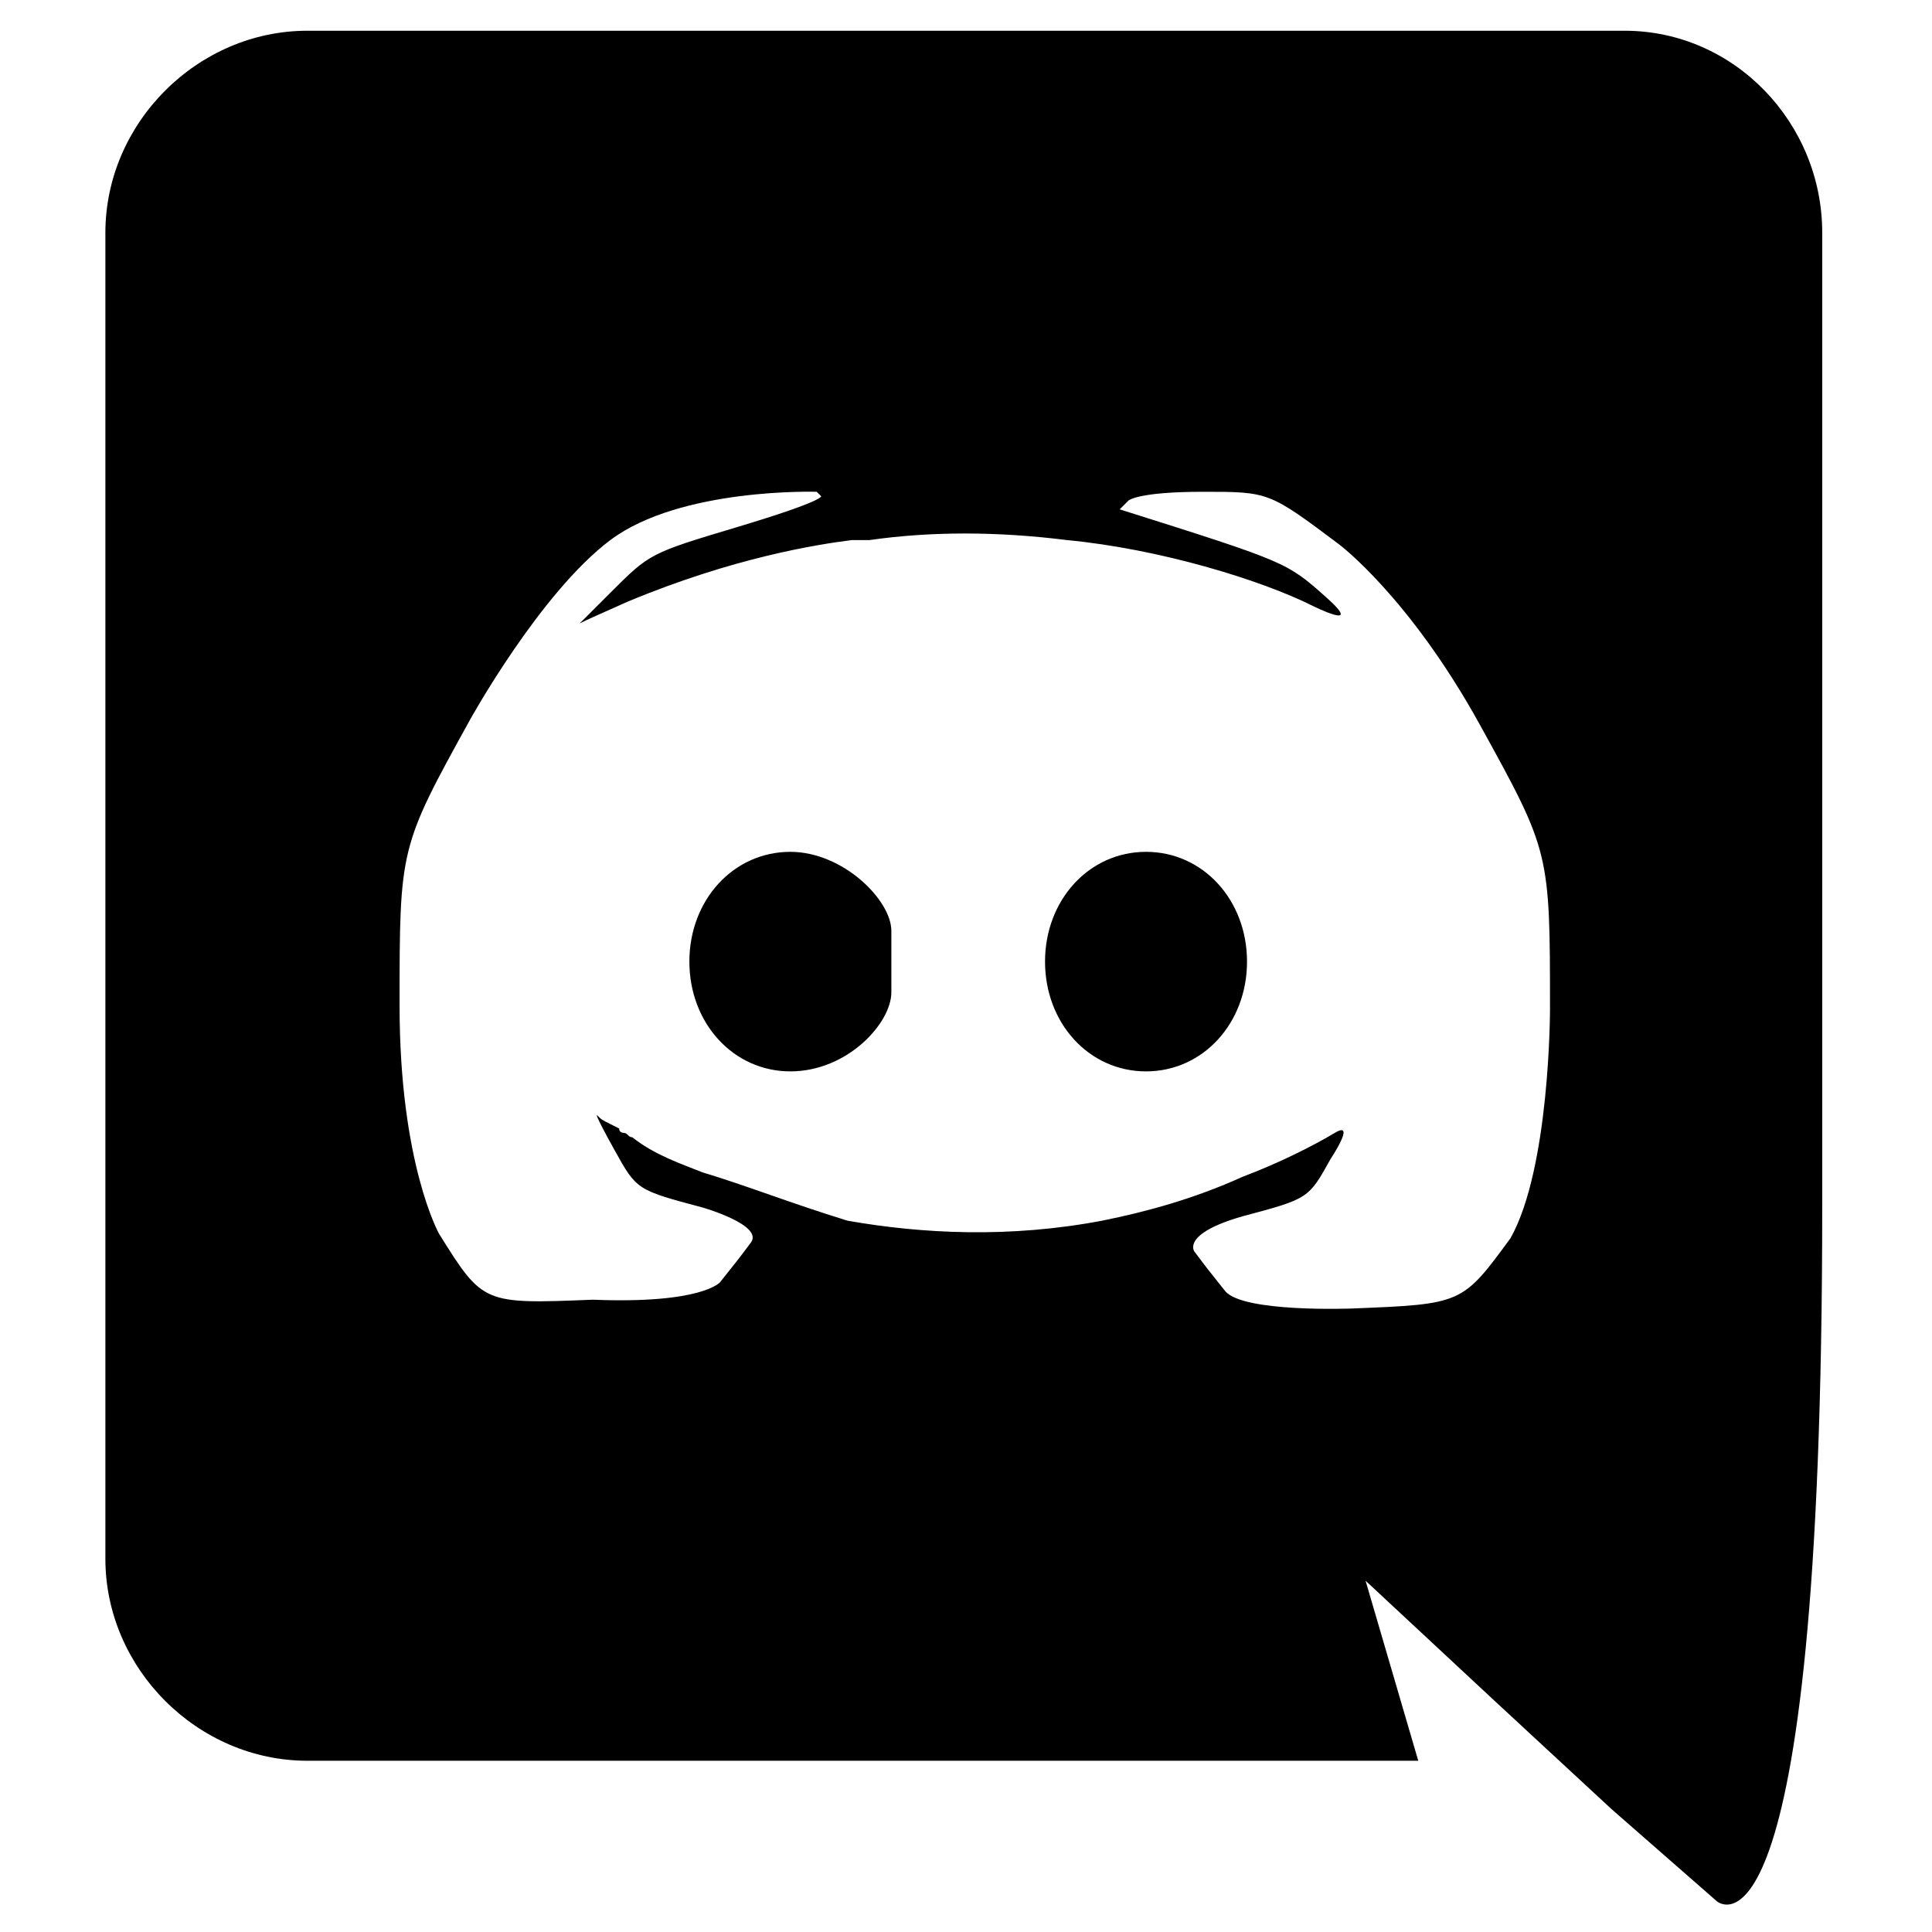 <?xml version="1.0" encoding="utf-8"?>
<!-- Generator: Adobe Illustrator 23.0.3, SVG Export Plug-In . SVG Version: 6.00 Build 0)  -->
<svg version="1.1" id="Layer_1" xmlns="http://www.w3.org/2000/svg" xmlns:xlink="http://www.w3.org/1999/xlink" x="0px" y="0px"
	 viewBox="0 0 44 44" style="enable-background:new 0 0 44 44;" xml:space="preserve">
<path d="M26.1,19.4c-1.3,0-2.3,1.1-2.3,2.5c0,1.4,1,2.5,2.3,2.5c1.3,0,2.3-1.1,2.3-2.5C28.4,20.5,27.4,19.4,26.1,19.4 M18,19.4
	c-1.3,0-2.3,1.1-2.3,2.5c0,1.4,1,2.5,2.3,2.5c1.3,0,2.3-1.1,2.3-1.8c0,0,0-0.7,0-1.4C20.3,20.5,19.2,19.4,18,19.4"/>
<path d="M30.8,29.8c0,0-2.5,0.1-2.9-0.4c-0.4-0.5-0.4-0.5-0.7-0.9c0,0-0.3-0.4,1.1-0.8c1.5-0.4,1.5-0.4,2-1.3c0,0,0.6-0.9,0.1-0.6
	c-0.5,0.3-1.3,0.7-2.1,1c-1.1,0.5-2.2,0.8-3.2,1c-2.1,0.4-4.1,0.3-5.8,0C18,27.4,17,27,16,26.7c-0.5-0.2-1.1-0.4-1.6-0.8
	c-0.1,0-0.1-0.1-0.2-0.1c0,0-0.1,0-0.1-0.1c0,0,0,0-0.2-0.1c-0.2-0.1-0.2-0.1-0.3-0.2c0,0-0.1-0.1,0.4,0.8c0.5,0.9,0.5,0.9,2,1.3
	c0,0,1.4,0.4,1.1,0.8c-0.3,0.4-0.3,0.4-0.7,0.9c0,0-0.4,0.5-2.9,0.4C11,29.7,11,29.7,10,28.1c0,0-0.9-1.6-0.9-5.2
	c0-3.6,0-3.6,1.6-6.5c0,0,1.6-2.9,3.2-4.1c1.6-1.2,4.7-1.1,4.7-1.1l0.1,0.1c0,0,0.1,0.1-1.9,0.7c-2,0.6-2,0.6-2.9,1.5
	c0,0-0.9,0.9-0.7,0.7c0.2-0.1,0.2-0.1,1.1-0.5c2.4-1,4.3-1.3,5.1-1.4c0.1,0,0.2,0,0.4,0c1.4-0.2,2.9-0.2,4.5,0
	c2.1,0.2,4.4,0.9,5.6,1.5c0,0,1.2,0.6,0.3-0.2c-0.9-0.8-0.9-0.8-4.7-2l0.2-0.2c0,0,0.2-0.2,1.7-0.2c1.5,0,1.5,0,3.1,1.2
	c0,0,1.6,1.2,3.2,4.1c1.6,2.9,1.6,2.9,1.6,6.5c0,0,0,3.6-0.9,5.2C33.3,29.7,33.3,29.7,30.8,29.8 M37,0.7H7c-2.5,0-4.6,2.1-4.6,4.6
	v30.2c0,2.5,2.1,4.6,4.6,4.6h25.3l-1.2-4.1l2.9,2.7l2.7,2.5l2.4,2.1c0,0,2.4,2.1,2.4-15.8V5.3C41.5,2.8,39.5,0.7,37,0.7"/>
</svg>
